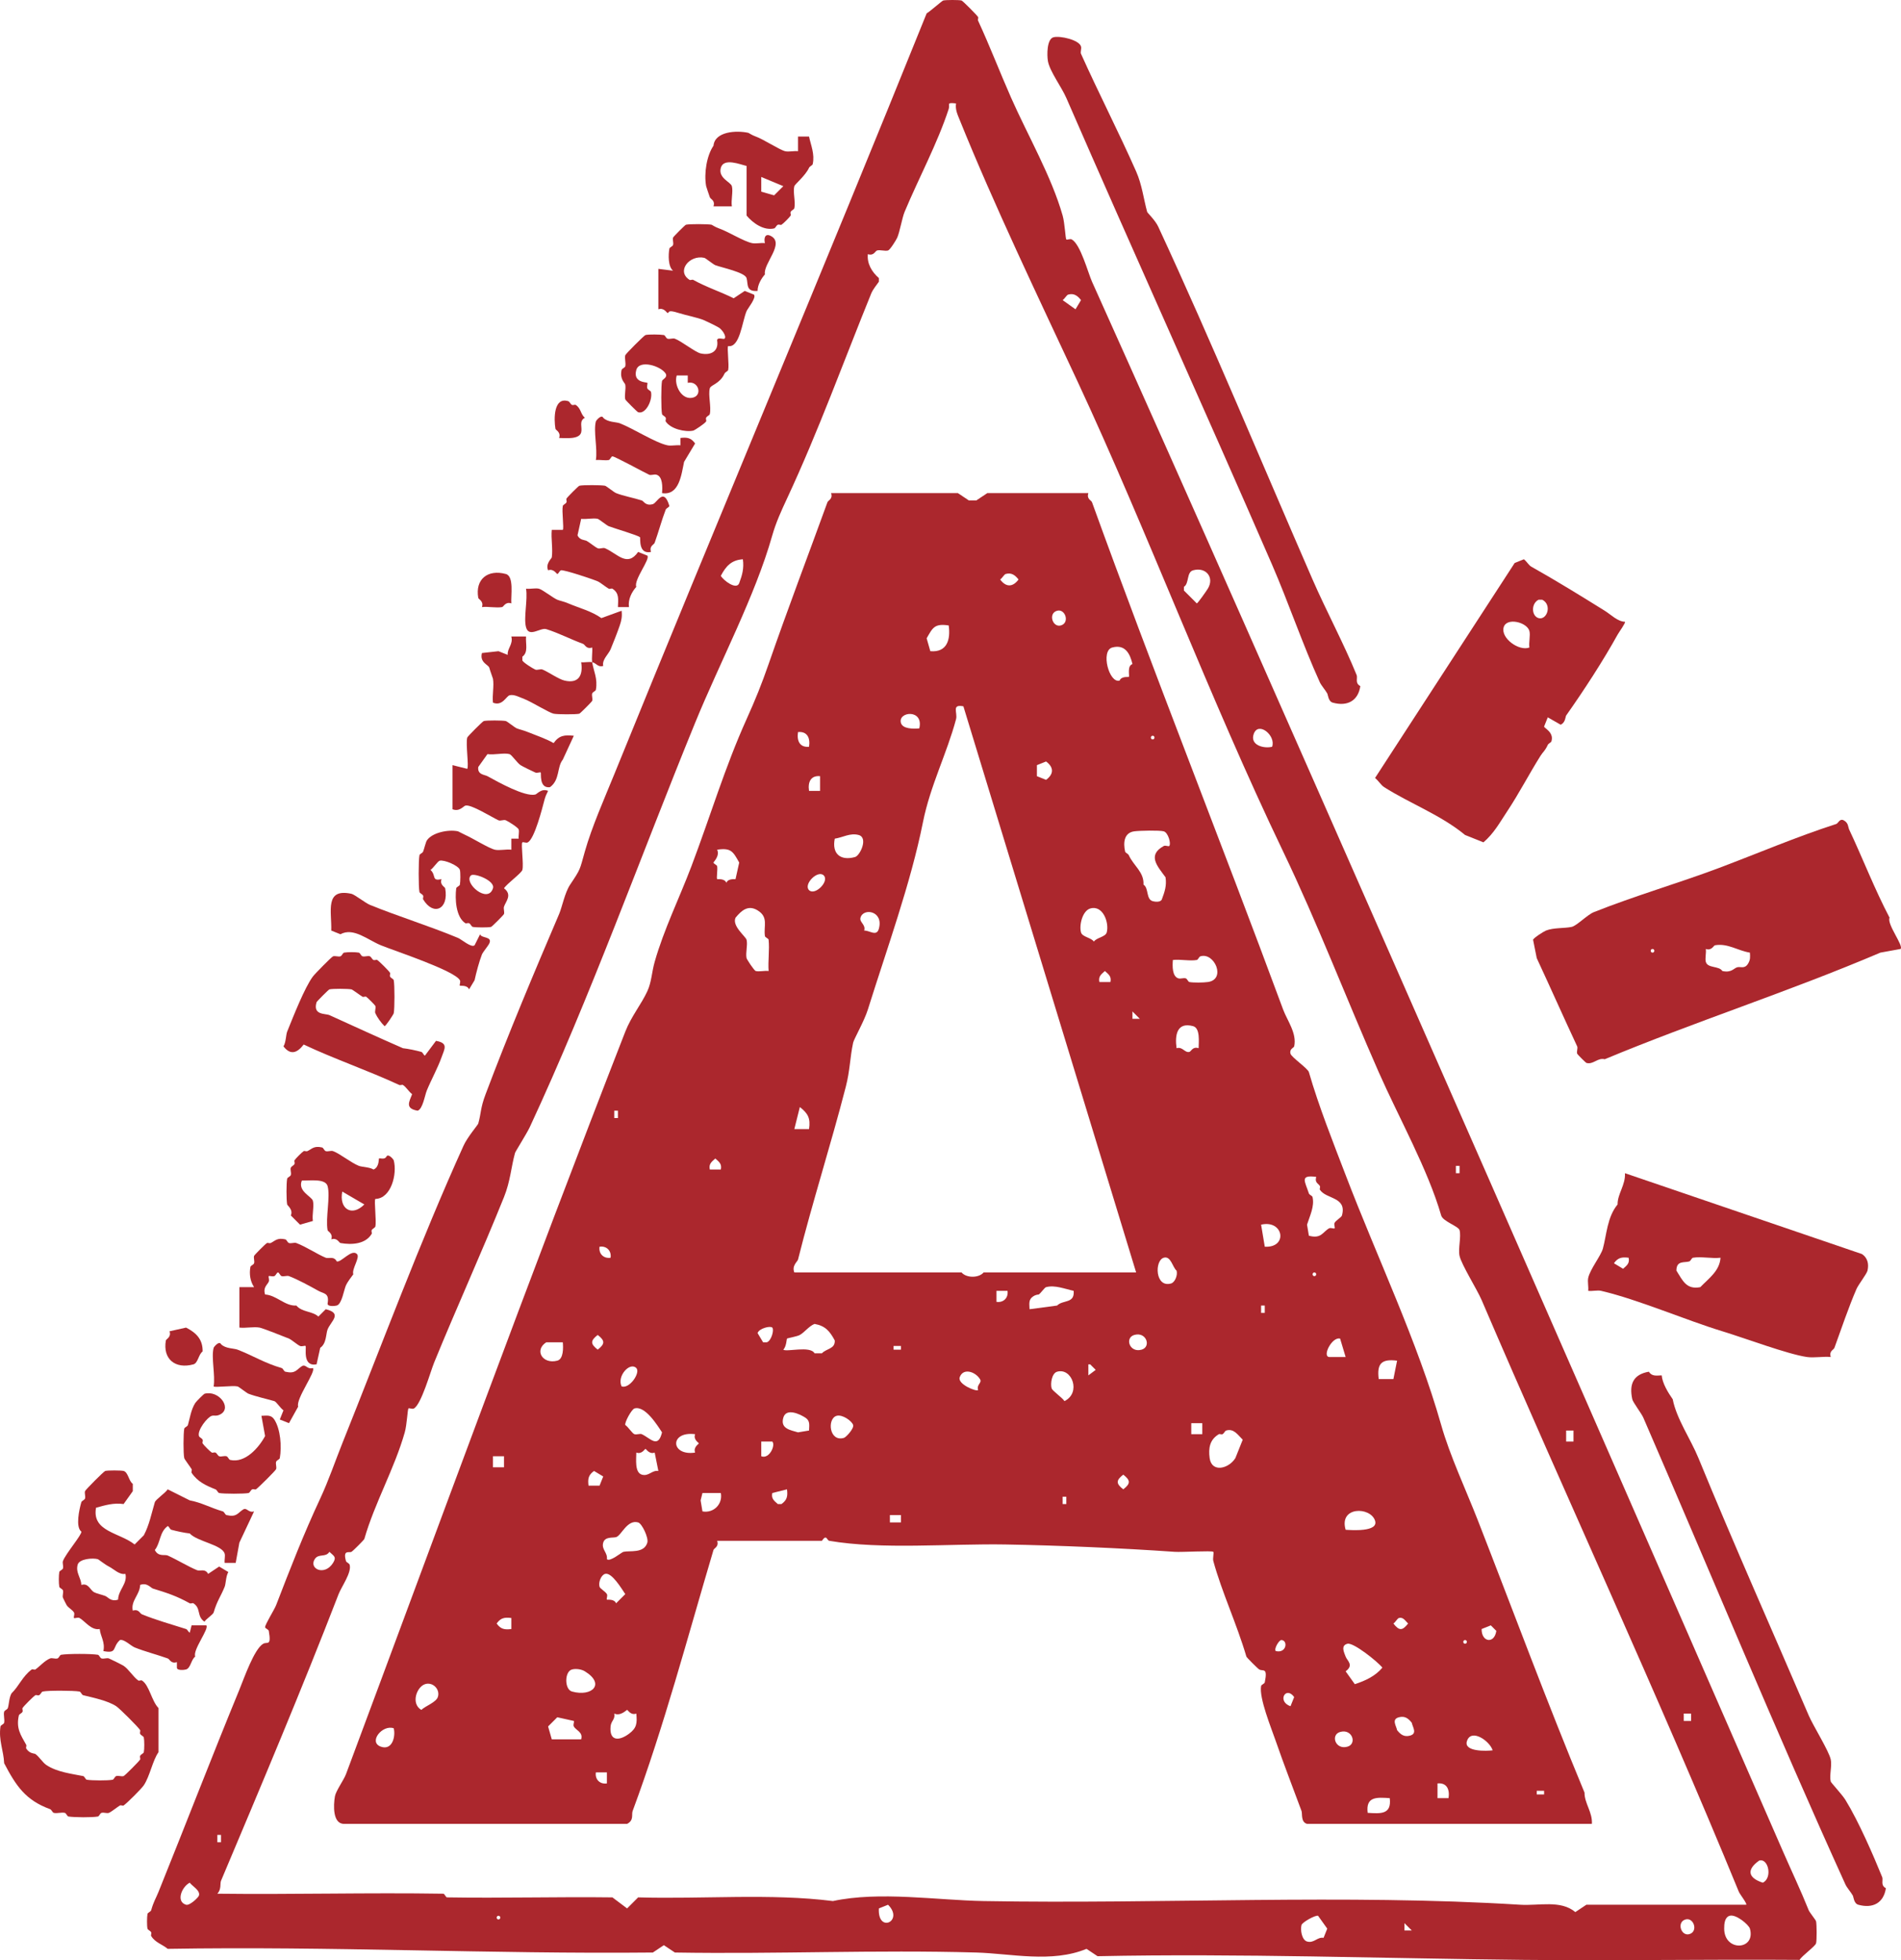 <?xml version="1.0" encoding="UTF-8"?>
<svg id="Layer_2" data-name="Layer 2" xmlns="http://www.w3.org/2000/svg" viewBox="0 0 517.24 533.22">
  <defs>
    <style>
      .cls-1 {
        fill: #ab272d;
      }
    </style>
  </defs>
  <g id="Layer_1-2" data-name="Layer 1">
    <g>
      <path class="cls-1" d="M290.13,65.14c.19.19,1.03-.27,1.5,0,2.39,1.36,4.39,9.03,5.5,11.5,27.84,61.89,54.77,123.14,82,185,35.28,80.13,70.87,161.49,106,242,2.37,5.44,4.82,10.56,7,16,.23.58,1.92,2.64,2,3,.2.91.22,5.2,0,6s-3.76,3.32-4.5,4.5c-25-.18-50,.25-75,0-37.85-.37-77.44-1.8-116-1l-3-2c-9.48,3.91-20.57,1.27-30,1-27.53-.78-53.87.46-82,0l-3-2-3,2c-44.32.44-87.54-1.76-132-1-1.36-1.18-3.42-1.69-4.5-3.5-.13-.22.14-.69,0-1-.2-.43-.92-.64-1-1-.18-.81-.16-3.14,0-4,.07-.37.88-.59,1-1,.7-2.45,1.22-3.08,2-5,7.46-18.49,14.53-36.86,22-55,1.22-2.96,4.04-11.13,6.5-12.5,1.1-.61,2.25.78,1.5-3.5-.07-.39-1-.67-1-1,0-.79,2.52-4.76,3-6,3.8-9.86,7.44-19.24,12-29,2.27-4.86,4.12-10.31,6-15,10.66-26.57,21.19-54.94,33-81,1.05-2.32,3.9-5.64,4-6,.85-3.08.53-4.09,2-8,6.21-16.5,13.17-33.02,20-49,.84-1.97,1.53-5.8,3-8,2.92-4.36,2.55-3.88,4-9,1.91-6.75,5.39-14.58,8-21,28.18-69.34,57.1-137.78,85-207,.92-.52,4.17-3.41,4.5-3.5.67-.18,4.33-.19,5,0,.31.08,4.18,3.97,4.5,4.5.13.22-.14.69,0,1,3.11,6.71,5.98,14.17,9,21,4.57,10.31,10.99,21.41,14,32,.59,2.09.76,6.26,1,6.5ZM260.13,28.14c-2.8-.32-1.57.17-2,1.5-3.06,9.38-8.19,18.87-12,28-.67,1.61-1.31,5.44-2,7-.29.67-1.97,3.35-2.5,3.5-.85.23-2.17-.24-3,0-.52.15-.86,1.54-2.5,1-.27,2.62,1.16,4.91,3,6.5v1c-.56.73-1.72,2.32-2,3-7.49,18.41-14.46,37.7-23,56-1.53,3.28-3,6.48-4,10-4.7,16.59-14.2,34.37-21,51-14.79,36.15-28.42,74.4-45,110-.81,1.73-3.89,6.59-4,7-1.07,3.88-1.25,7.65-3,12-6.16,15.29-12.84,29.93-19,45-.99,2.41-3.49,11.37-5.5,12.5-.47.26-1.31-.19-1.5,0-.24.24-.41,4.41-1,6.5-2.8,9.87-8.16,19.13-11,29-.07.24-3.07,3.26-3.5,3.5-.64.35-2.39-.7-1.5,2.5.11.39.88.6,1,1,.63,2.07-2.21,5.97-3,8-10.05,26-21,51.92-32,78-.3.72.16,2.29-1,3.5,20.48.25,41.01-.33,61.5,0,.34,0,.66.99,1,1,14.99.25,30.01-.19,45,0l4,3,3-3c17.6.51,36.1-1.14,53,1,12.71-2.73,28.32-.22,41,0,48.42.86,98.35-1.96,146,1,5.11.32,11.02-1.35,15,2l3-2h43.5c.31-.26-1.75-2.89-2-3.5-22.21-54.11-47.2-107.81-70-161-1.24-2.89-5.49-9.64-6-12-.43-1.97.49-5.2,0-7-.3-1.09-4.53-2.37-5-4-3.57-12.43-11.6-26.76-17-39-8.78-19.92-16.62-40.46-26-60-20.08-41.84-36.89-87.01-56-128-10.79-23.13-22.59-47.71-32-71-.59-1.47-1.26-2.84-1-4.5ZM290.63,80.14c-.41.12-.96,1.16-1.5,1.5l3.5,2.5,1.5-2.5c-.92-1.19-1.94-1.95-3.5-1.5ZM202.13,152.14c-3.16.2-4.63,1.91-6,4.5.68,1.24,4.27,3.96,5,2,.83-2.25,1.33-4,1-6.5ZM324.63,155.14c-1.83.51-1.03,3.59-2.5,4.5v1l3.5,3.5c.25,0,2.55-3.27,3-4,1.86-3.04-.48-5.98-4-5ZM346.13,203.14c1.09-3.06-3.75-7.02-5-3.5-1.11,3.12,2.82,4.06,5,3.5ZM397.13,319.14v-2h-1v2h1ZM428.13,389.14h-2v3h2v-3ZM89.63,422.14c-1.03,1.63-2.96.36-4,2-1.66,2.62,2.7,4.69,5,1,1.05-1.68.09-1.92-1-3ZM460.13,466.14h-2v2h2v-2ZM60.13,501.14v-2h-1v2h1ZM478.63,506.14c-3.48,2.47-3.01,4.7,1,6,2.74-1.27,1.5-6.83-1-6ZM51.63,512.14c-2.16,1.09-3.85,5.16-1,6,.97.29,3.33-1.94,3.5-2.5.43-1.39-1.85-2.58-2.5-3.5ZM239.13,519.14c-.39,6.91,6.94,3.42,2.5-1l-2.5,1ZM135.63,521.14c-.65,0-.65,1,0,1s.65-1,0-1ZM360.13,527.14l1-2.5-2.5-3.5c-.78-.22-4.29,1.77-4.5,2.5-.37,1.33.08,4.09,1.5,4.5,1.89.55,2.75-1.28,4.5-1ZM470.63,521.14c-1.38.4-1.51,2.23-1.5,3.5.03,6.37,8.67,5.89,7,0-.3-1.05-3.77-4-5.5-3.5ZM458.63,522.14c-2.51.69-1.23,4.62,1,4,2.51-.69,1.23-4.62-1-4ZM384.13,525.14l-2-2v2h2Z"/>
      <path class="cls-1" d="M517.13,258.14l-5.5,1c-25.05,10.67-50.44,18.77-75,29-1.94-.5-3.13,1.55-5,1-.17-.05-2.45-2.33-2.5-2.5-.19-.66.23-1.5,0-2-3.85-8.25-7.26-15.96-11-24l-1-5c.15-.51,2.88-2.25,3.5-2.5,2.1-.83,5-.57,7-1,1.36-.29,4.28-3.31,6-4,11.06-4.41,23.32-7.98,34-12s21.17-8.51,32-12c.52-.17.91-1.55,2-1,1.35.7,1.19,1.84,1.5,2.5,3.68,7.81,6.89,16.16,11,24-.8,1.75,3.89,7.62,3,8.5ZM476.13,259.14c-3.33-.53-6.03-2.61-9.5-2-.39.07-.9,1.55-2.5,1,.16,1.09-.25,2.57,0,3.5.49,1.82,3.59,1.04,4.5,2.5,2.44.55,3.06-.7,4-1s2.04.56,3-1c.66-1.08.57-1.83.5-3ZM449.63,258.14c-.65,0-.65,1,0,1s.65-1,0-1Z"/>
      <path class="cls-1" d="M442.13,169.14c.26.24-1.62,2.81-2,3.5-3.93,7.09-9.05,14.98-14,22-.2.29-.17,1.93-1.5,2.5l-3.5-2-1,2.5c.02.45,2.74,1.56,2,4-.11.37-.8.57-1,1-.78,1.68-1.24,1.8-2,3-2.89,4.58-5.9,10.34-9,15-2.07,3.12-3.64,6.05-6.5,8.5l-5-2c-6.55-5.42-14.85-8.48-22-13-.86-.54-1.62-1.83-2.5-2.5l38-58.5,2.5-1c.71.51,1.33,1.63,2,2,6.78,3.81,13.75,8.11,20,12,1.71,1.06,3.48,2.94,5.5,3ZM418.63,163.14c-2.1,1.05-1.93,4.47,0,5,2.28.63,3.75-3.6,1-5h-1ZM416.13,176.14c-.21-1.37.32-3.33,0-4.5-.66-2.4-6.22-3.77-7-1-.84,2.96,4.18,6.59,7,5.5Z"/>
      <path class="cls-1" d="M498.13,369.14c-2.08-.2-4.5.29-6.5,0-5.21-.76-16.81-5.11-23-7-10.13-3.09-22.83-8.62-33-11-.98-.23-2.39.15-3.5,0,.13-1.12-.21-2.48,0-3.5.48-2.32,3.46-6.03,4-8,1.02-3.74,1.16-8.57,4-12-.05-2.84,2.21-5.36,2-8.5l64.5,22c1.53,1.04,1.91,2.68,1.5,4.5-.19.87-2.49,3.82-3,5-2.13,4.91-4.09,10.74-6,16-.21.59-1.53.85-1,2.5ZM443.13,342.14c-1.86-.23-2.9-.04-4,1.5l2.5,1.5c1.06-.94,1.82-1.5,1.5-3ZM468.13,342.14c-2.34.28-5.29-.39-7.5,0-.37.07-.59.87-1,1-1.31.42-3.5-.34-3.5,2.5,1.75,2.8,2.75,5.22,6.5,4.5,2.3-2.38,5.28-4.43,5.5-8Z"/>
      <path class="cls-1" d="M286.63,10.14c1.78-.48,6.98.7,7.5,2.5.19.66-.23,1.49,0,2,4.91,10.93,10.24,21.24,15,32,1.6,3.61,2.04,7.53,3,11,.08.28,2.2,2.27,3,4,14.57,31.41,28.2,64.34,42,96,3.69,8.46,8.61,17.65,12,26,.32.78-.53,2.21,1,3-.6,4.03-3.56,5.59-7.5,4.5-1.22-.34-1.29-2.12-1.5-2.5-.46-.83-1.64-2.22-2-3-4.69-10.31-8.55-21.74-13-32-18.28-42.09-37.72-85-56-127-1.29-2.97-4.5-7.22-5-10-.29-1.62-.31-6.01,1.5-6.5Z"/>
      <path class="cls-1" d="M452.13,374.14c.2,2.16,1.67,4.59,3,6.5,1.04,5.35,4.85,10.76,7,16,9.62,23.44,20.05,46.83,30,70,1.24,2.88,5.49,9.64,6,12,.37,1.71-.43,4.44,0,6,.09.32,3.11,3.55,4,5,3.6,5.85,7.57,15.03,10,21,.32.78-.53,2.21,1,3-.61,4.03-3.56,5.59-7.5,4.5-1.22-.34-1.29-2.12-1.5-2.5-.46-.83-1.65-2.22-2-3-18.97-41.76-36.73-84.86-55-127-.5-1.16-2.82-4.16-3-5-.91-4.18.3-6.76,4.5-7.5.86,1.32,2.01,1.05,3.5,1Z"/>
      <path class="cls-1" d="M26.13,410.14c-1.19,6.53,6.44,6.75,10.5,10l2.5-2.5c1.49-2.8,2.07-5.87,3-9,.22-.74,2.87-2.5,3.5-3.5l6,3c3.16.58,5.77,2.07,9,3,.4.12.62.91,1,1,2.78.65,3.01-.55,4.5-1.5,1.07-.68,1.4.98,3,.5l-4,8.5-1,5.5h-3c-.11-.8.19-1.85,0-2.5-.73-2.46-7.46-3.27-9.5-5.5-1.57-.18-3.48-.59-5-1-.41-.11-.67-1-1-1-2.26,1.61-1.92,4.51-3.5,6.5.94,1.93,2.7,1.14,3.5,1.5,2.65,1.19,5.61,3.03,8,4,.78.32,2.21-.53,3,1l3-2,2.5,1.5c-.68,1.07-.67,3.18-1,4-1.08,2.68-2.08,3.82-3,7-.17.57-2.01,1.72-2.5,2.5-2.16-1.43-.87-3.64-3-5-.22-.14-.73.15-1,0-3.61-2.01-6.23-2.84-10-4-.63-.19-1.58-1.71-3.5-1-.06,2.66-2.6,4.3-2,7,1.65-.52,1.86.74,2.5,1,3.91,1.6,7.96,2.7,12,4,.35.11.57.75,1,1l.5-2h4c.89.87-3.8,6.75-3,8.5-1.11.73-1.23,3.12-2.5,3.5-.52.15-2.51.35-2.5-.5v-1.5c-1.65.53-1.91-.79-2.5-1-2.65-.96-6.32-1.91-9-3-1.04-.43-2.87-2.31-4-2-2.21,1.98-.58,3.77-4.5,3,.52-2.48-.79-3.95-1-6-2.33.42-3.98-2.15-5.5-3-.47-.26-1.31.19-1.5,0s.26-1.03,0-1.5c-.38-.69-1.57-1.29-2-2-.11-.18-.89-1.72-1-2-.22-.54.18-1.35,0-2-.12-.41-.93-.63-1-1-.17-.91-.17-3.09,0-4,.07-.37.88-.59,1-1,.18-.64-.21-1.44,0-2,.73-1.99,5.22-7.21,5-8-1.63-1.25-.58-6.01,0-8,.12-.39.87-.6,1-1,.19-.59-.18-1.37,0-2,.11-.37,5.13-5.4,5.5-5.5.67-.19,4.32-.18,5,0,1.25.34,1.41,2.79,2.5,3.5v2l-2.5,3.5c-2.76-.37-4.93.3-7.5,1ZM34.13,428.14c-1.69.29-3.09-1.28-4.5-2-1.14-.58-2.82-1.95-3-2-1.4-.39-5.06-.11-5.5,1.5-.6,2.19.96,3.56,1,5.5,1.95-.59,2.33,1.36,3.5,2,.59.33,2.26.71,3,1,.81.32,1.54,1.65,3.5,1,.06-2.66,2.6-4.3,2-7Z"/>
      <path class="cls-1" d="M208.13,66.14c-.32-1.23-.03-2.73,1.5-2,4.14,1.97-2.08,7.64-1.5,10.5-.99,1.11-2.02,2.88-2,4.5-3.24.26-2.53-1.86-3-3.5-.45-1.56-6.78-2.85-8.5-3.5-.56-.21-2.63-1.92-3-2-4.04-.9-7.7,3.66-4,6,.22.14.73-.15,1,0,3.67,2.03,7.47,3.24,11,5l3-2,2.5,1c.78.8-1.71,3.8-2,4.5-1.22,2.93-1.83,10.03-5,9.5-.37.37.31,5.1,0,6.5-.08.35-.8.57-1,1-1.29,2.82-3.73,3.02-4,4-.49,1.8.44,5.05,0,7-.08.35-.8.57-1,1-.15.32.13.8,0,1-.38.6-3.11,2.41-3.5,2.5-2.21.48-6.22-.48-7.5-2.5-.13-.2.15-.68,0-1-.2-.43-.92-.65-1-1-.27-1.2-.27-7.8,0-9,.1-.46,1.57-.92,1-2-1.3-2.09-7.18-3.91-8-1-.99,3.49,2.81,3.31,3,3.5.17.17-.22.96,0,1.5.18.43.92.64,1,1,.49,2.14-1.42,6.15-3.5,5.5-.24-.07-3.43-3.26-3.5-3.5-.29-1.06.22-2.78,0-4-.09-.5-1.58-1.51-1-4,.09-.39.91-.61,1-1,.21-.89-.23-2.16,0-3,.1-.37,5.13-5.4,5.5-5.5.78-.22,4.06-.17,5,0,.37.07.59.88,1,1,.64.18,1.44-.21,2,0,1.74.64,5.56,3.68,7,4,2.78.62,4.97-.57,4.5-3.5-.06-1.05,1.76-.27,2-.5.66-.61-.65-2.46-1.5-3-.56-.36-3.12-1.62-4-2-1.72-.75-5.08-1.38-7-2-3.3-1.06-2.36,0-3,0-.21,0-.98-1.55-2.5-1v-11l4,.5c-1.39-1.14-1.29-4.39-1-6,.07-.37.87-.59,1-1,.19-.59-.18-1.37,0-2,.07-.24,3.26-3.43,3.5-3.5.84-.23,6.05-.21,7,0,.12.03.94.63,2,1,2.54.88,6.69,3.52,9,4,1.02.21,2.38-.13,3.5,0ZM187.13,102.14h-3c-.84,2.56,1.36,6.9,4.5,6,2.55-.73,1.39-4.62-1.5-4v-2Z"/>
      <path class="cls-1" d="M156.13,200.14l-3,6.5c-1.65,2.05-.73,5.51-3.5,7.5-3.01.37-2.32-3.82-2.5-4s-.96.23-1.5,0c-.63-.27-3.49-1.66-4-2-.92-.61-2.4-2.83-3-3-1.53-.42-4.22.29-6,0l-2.5,3.5c-.28,2.13,1.72,2.07,2.5,2.5,2.94,1.62,10.15,5.65,13,5,.5-.11,1.69-1.77,3.5-1-.46.95-.71,1.4-1,2.5-.61,2.32-2.67,10.46-4.5,11.5-.47.27-1.31-.19-1.5,0-.44.44.41,6,0,7.5-.25.9-4.2,3.73-5,5,2.36,1.79.45,3.6,0,5-.19.59.18,1.37,0,2-.07.24-3.26,3.43-3.5,3.5-.72.2-4.19.18-5,0-.35-.08-.57-.8-1-1-.32-.15-.8.13-1,0-2.62-1.66-2.86-6.64-2.5-9.5.05-.37.93-.62,1-1,.15-.82.19-3.31,0-4-.31-1.15-4.3-2.85-5.5-2.5-.57.16-1.72,2.01-2.5,2.5,1.64,1.49.19,3.14,3,2.5-.55,1.61.93,2.1,1,2.5,1.05,5.79-3.26,7.61-6,3-.13-.22.14-.69,0-1-.2-.43-.92-.64-1-1-.29-1.27-.28-8.72,0-10,.08-.37.83-.57,1-1,.27-.68.72-2.56,1-3,1.4-2.16,5.89-3.08,8.5-2.5.12.03,1.29.69,2,1,1.88.83,6.51,3.68,8,4,1.28.28,3.09-.18,4.5,0v-3h2c-.11-.8.19-1.84,0-2.5-.16-.54-2.81-2.2-3.5-2.5-.56-.25-1.45.25-2,0-1.81-.83-7.48-4.42-9-4-.56.15-1.59,1.73-3.5,1v-12l4,1c.5-.58-.46-6.81,0-8.5.08-.31,4.19-4.42,4.5-4.5.8-.22,5.09-.2,6,0,.36.08,2.42,1.77,3,2,.78.31,1.75.49,3,1,2.31.94,4.98,1.81,7,3,1.51-2.13,3-2.26,5.5-2ZM128.13,238.14c-2.1,1.98,4.61,7.88,6,3.5.66-2.09-5.18-4.28-6-3.5Z"/>
      <path class="cls-1" d="M16.63,450.14c1.75-.31,8.25-.31,10,0,.37.07.59.88,1,1,.64.18,1.44-.21,2,0,.37.14,3.61,1.74,4,2,1.38.91,2.6,3.01,4,4,.21.15.75-.16,1,0,2.01,1.29,2.61,5.58,4.5,7.5v12c-1.59,2.2-2.34,6.51-4,9-.63.94-4.56,4.87-5.5,5.5-.21.14-.74-.16-1,0-.76.45-2.37,1.77-3,2-.56.21-1.36-.18-2,0-.41.12-.63.93-1,1-1.61.29-6.32.25-8,0-.37-.05-.61-.91-1-1-.91-.2-2.17.23-3,0-.38-.1-.59-.85-1-1-6.69-2.43-9.28-6.36-12.5-12.5-.14-3.42-1.55-6.24-1-10,.05-.37.92-.61,1-1,.18-.93-.23-2.19,0-3,.11-.39.86-.59,1-1,.33-.98.32-2.81,1-4,2.09-2.03,2.98-4.63,5.5-6.5.21-.15.77.16,1,0,1.24-.87,2.51-2.41,4-3,.54-.22,1.35.18,2,0,.41-.12.63-.93,1-1ZM11.63,460.14c-.36.08-.57.8-1,1-.31.14-.78-.13-1,0-.55.33-3.17,2.95-3.5,3.5-.13.22.14.69,0,1-.2.43-.92.64-1,1-.79,3.54.49,5.28,2,8,.15.27-.14.78,0,1,.94,1.47,2.18,1.28,2.5,1.5,1.06.75,1.95,2.3,3,3,2.88,1.92,6.86,2.37,10,3,.39.08.63.95,1,1,1.53.22,5.54.26,7,0,.37-.07.59-.87,1-1,.59-.19,1.37.18,2,0,.31-.09,4.18-3.97,4.5-4.5.13-.22-.14-.69,0-1,.2-.43.92-.64,1-1,.17-.76.17-3.24,0-4-.08-.36-.8-.57-1-1-.14-.31.13-.78,0-1-.49-.82-5.6-5.91-6.5-6.5-2.28-1.51-6.25-2.32-9-3-.4-.1-.62-.93-1-1-1.57-.28-8.57-.32-10,0Z"/>
      <path class="cls-1" d="M93.63,259.14c.91-.17,3.09-.17,4,0,.37.07.59.88,1,1,.65.18,1.46-.22,2,0,.39.16.59.81,1,1,.31.14.78-.13,1,0,.55.33,3.17,2.95,3.5,3.5.13.22-.14.69,0,1,.2.43.92.64,1,1,.27,1.22.27,7.76,0,9-.07.32-2.15,3.5-2.5,3.5-.9-.85-2.03-2.44-2.5-3.5-.23-.51.19-1.34,0-2-.06-.19-2.08-2.23-2.5-2.5-.23-.14-.74.15-1,0-.64-.38-2.68-1.93-3-2-.91-.2-5.2-.22-6,0-.24.07-3.43,3.26-3.5,3.5-1.08,3.58,2.43,3.02,3.5,3.5,6.83,3.09,12.98,5.94,20,9,1.57.18,3.48.59,5,1,.41.11.67,1,1,1l3-4c3.44.62,2.34,2.13,1.5,4.5-1.03,2.89-2.83,6.15-4,9-.55,1.35-1.1,5.05-2.5,5.5-3.45-.6-2.34-2.33-1.5-4.5-.88-.65-1.66-2-2.5-2.5-.22-.13-.69.14-1,0-8.34-3.87-17.91-7.17-26-11-1.68,2.18-3.51,3.09-5.5.5.68-1.07.67-3.19,1-4,1.69-4.17,4.76-12.01,7-15,.58-.78,5.13-5.39,5.5-5.5.63-.18,1.41.19,2,0,.41-.13.63-.93,1-1Z"/>
      <path class="cls-1" d="M97.13,341.14c.91.94-1.49,4.07-1,5.5-.6.77-1.67,2.24-2,3-.58,1.32-1.1,5.09-2.5,5.5-.52.15-2.5.35-2.5-.5.54-2.96-1.03-2.68-2.5-3.5-2.35-1.31-5.58-3.08-8-4-.55-.21-1.35.17-2,0-.41-.11-.67-1-1-1s-.57.84-1,1c-.56.2-1.33-.17-1.5,0s.22.96,0,1.5c-.35.85-1.64,1.53-1,3.5,3.13.19,5.43,3.22,8.5,3,1.59,1.87,4.32,1.47,6,3l2-2c4.65,1.14,1.41,3.25.5,5.5-.46,1.14-.27,3.85-2,5l-1,4.5c-4,.71-2.66-4.66-3-5-.17-.17-.96.23-1.5,0-.69-.29-2.31-1.71-3-2-1.34-.56-7.22-2.86-8-3-1.64-.29-3.76.2-5.5,0v-11h4c-1.06-1.61-1.35-3.58-1-5.5.07-.37.87-.59,1-1,.19-.59-.18-1.37,0-2,.07-.24,3.03-3.22,3.5-3.5.22-.13.69.14,1,0,1.2-.55,1.74-1.53,4-1,.38.09.6.88,1,1,.64.18,1.44-.21,2,0,2.51.93,5.72,3.07,8,4,.78.32,2.21-.53,3,1,1.22.35,4.04-3.51,5.5-2Z"/>
      <path class="cls-1" d="M177.13,150.14c-3.54.74-2.79-3.79-3-4-.53-.53-7.26-2.5-8.5-3-.58-.23-2.64-1.92-3-2-1.28-.28-3.09.18-4.5,0l-1,4.5c.65,1.35,2,1.22,2.5,1.5.83.46,2.22,1.64,3,2,.55.25,1.43-.25,2,0,3.37,1.46,6.02,5.26,9,1l2.5,1c.89.91-3.78,6.67-3,8.5-1.25,1.41-2.29,3.42-2,5.5h-3c.06-2.11.42-3.77-1.5-5-.22-.14-.73.15-1,0-.81-.45-2.25-1.67-3-2-1.36-.59-9.23-3.22-10-3-.42.12-.67,1-1,1-.21,0-.98-1.55-2.5-1-.76-1.81.96-3.21,1-3.5.34-2.3-.24-5.11,0-7.5h3c.37-.37-.31-5.1,0-6.5.08-.36.8-.57,1-1,.14-.31-.13-.78,0-1,.28-.47,3.26-3.43,3.5-3.5.86-.24,6.02-.21,7,0,.36.08,2.42,1.77,3,2,1.88.76,4.99,1.34,7,2,.55.18,1.01,1.57,3,1,1.16-.33,2.94-4.75,4.5.5-.12.39-.84.59-1,1-1.08,2.8-1.94,6.06-3,9-.21.59-1.53.85-1,2.5Z"/>
      <path class="cls-1" d="M217.13,41.14v-4h3c.47,2.29,1.61,4.79,1,7.5-.08.36-.8.57-1,1-.97,2.13-3.86,4.49-4,5-.43,1.56.38,4.31,0,6-.08.36-.8.57-1,1-.14.31.13.78,0,1-.28.47-2.03,2.22-2.5,2.5-.22.13-.69-.14-1,0-.43.2-.64.92-1,1-2.79.64-5.71-1.38-7.5-3.5v-13.5c-1.6-.34-6.21-2.31-7,.5s2.68,3.85,3,5c.39,1.41-.27,3.86,0,5.5h-5c.53-1.65-.79-1.91-1-2.5s-.97-2.83-1-3c-.63-3.55.18-8.37,2-11,.36-3.87,6.2-4.24,9.5-3.5.12.03.94.63,2,1,1.99.69,6.56,3.67,8,4,.99.23,2.39-.14,3.5,0ZM207.13,52.14l3.5,1,2.5-2.5-6-2.5v4Z"/>
      <path class="cls-1" d="M103.13,315.14c.18-.18,1.55.42,2-.5.5-.99,1.93.74,2,1,.99,3.71-.71,10.41-5,10.5-.4.4.34,5.97,0,7.5-.08.36-.8.57-1,1-.14.31.13.78,0,1-1.67,2.81-5.4,3.04-8.5,2.5-.39-.07-.89-1.55-2.5-1,.55-1.61-.93-2.11-1-2.5-.59-3.36.8-9.11,0-12-.59-2.13-4.98-1.43-7-1.5-1.22,2.89,2.67,4.32,3,5.5.39,1.41-.27,3.86,0,5.5l-3.5,1-2.5-2.5c.7-1.57-.95-2.71-1-3-.24-1.37-.24-5.63,0-7,.07-.37.88-.59,1-1,.18-.65-.22-1.46,0-2,.16-.39.81-.59,1-1,.14-.31-.13-.78,0-1,.28-.47,2.03-2.22,2.5-2.5.22-.13.69.14,1,0,1.2-.55,1.74-1.53,4-1,.38.09.6.88,1,1,.64.18,1.44-.21,2,0,1.91.71,4.84,3.13,7,4,.81.32,2.93.33,4,1,1.59-.62,1.37-2.87,1.5-3ZM93.13,324.14c-.93,4.67,2.57,6.97,6,3.5l-6-3.5Z"/>
      <path class="cls-1" d="M129.13,257.14l1.5-3c.29,1.15,3.44.52,2.5,2.5-.35.74-1.73,2.33-2,3-.73,1.84-1.56,4.98-2,7l-1.5,2.5c-.51-1.28-2.41-.9-2.5-1-.19-.2.27-1.03,0-1.5-1.52-2.66-17.89-8.02-21.5-9.5s-7.47-4.94-11-3l-2.5-1c.16-5.24-1.86-11.6,5.5-10,.86.19,3.84,2.53,5,3,7.51,3.07,16.28,5.78,24,9,.94.39,3.65,2.78,4.5,2Z"/>
      <path class="cls-1" d="M71.13,385.14c1.39-.03,2.61-.37,3.5,1,1.69,2.61,2.06,7.36,1.5,10.5-.07.37-.87.59-1,1-.19.59.18,1.37,0,2-.11.37-4.91,5.15-5.5,5.5-.22.13-.69-.14-1,0-.43.2-.64.92-1,1-1.13.25-6.86.25-8,0-.37-.08-.57-.83-1-1-2.55-1.01-4.89-2.07-6.5-4.5-.14-.21.16-.74,0-1-.38-.64-1.93-2.67-2-3-.28-1.29-.25-6.62,0-8,.07-.37.88-.59,1-1,.52-1.82.85-4.2,2-6,.27-.42,2.32-2.45,2.5-2.5,3.81-1.05,7.45,3.69,4.5,5.5-1.21.74-1.79.29-2.5.5-1.21.36-3.99,3.9-3.5,5.5.11.37.8.57,1,1,.14.31-.13.78,0,1,.28.47,2.03,2.22,2.5,2.5.22.13.69-.14,1,0,.41.19.61.84,1,1,.54.22,1.36-.19,2,0,.4.12.62.91,1,1,4.08.95,7.81-3.34,9.5-6.5l-1-5.5Z"/>
      <path class="cls-1" d="M161.13,180.14c-.19-1.25.12-2.71,0-4-1.65.53-1.91-.79-2.5-1-3.19-1.16-6.91-3.06-10-4-1.61-.49-4.7,2.4-5.5-.5-.71-2.56.51-7.55,0-10.5,1.11.14,2.51-.23,3.5,0,.9.2,3.82,2.5,5,3,.71.3,1.69.44,3,1,3,1.28,6.24,2.06,9,4l5.5-2c.18,1.48-.01,2.57-.5,4-.63,1.85-1.81,4.86-2.5,6.5-.56,1.33-2.39,2.82-2,4.5-1.44.47-1.84-.76-3-1,.37,2.43,1.55,4.44,1,7.5-.07.37-.87.59-1,1-.19.59.18,1.37,0,2-.07.24-3.26,3.43-3.5,3.5-.86.24-6.02.21-7,0-1.27-.27-6.17-3.32-8-4-1.22-.45-2.79-1.35-4-1-.88.25-1.96,3.05-4.5,2-.24-2.04.34-4.58,0-6.5-.03-.17-.7-1.93-1-3-.23-.84-2.68-1.4-2-4l4.5-.5,2.5,1c-.11-1.86,1.54-2.83,1-5h4c-.16,2.01.68,4.28-1,5.5v1c.14.53,2.81,2.2,3.5,2.5.55.24,1.43-.24,2,0,1.73.73,4.33,2.61,6,3,3.82.89,5.06-1.46,4.5-5,.97.11,2.13-.18,3,0Z"/>
      <path class="cls-1" d="M85.13,372.14c.94.92-4.72,8.43-4,10.5l-2.5,4.5-2.5-1,1-2.5c-.78-.49-1.93-2.34-2.5-2.5-2.08-.6-5.04-1.26-7-2-.55-.21-2.64-1.92-3-2-1.4-.3-6.14.36-6.5,0,.5-2.97-.7-7.89,0-10.5.07-.26,1.5-1.99,2-1,1.17,1.25,3.56,1.13,4.5,1.5,4.24,1.64,7.39,3.68,12,5,.4.12.62.91,1,1,2.78.65,3.01-.55,4.5-1.5,1.07-.68,1.4.97,3,.5Z"/>
      <path class="cls-1" d="M185.13,121.14v-2c1.84-.23,2.91-.04,4,1.5l-3,5c-.72,3.35-1.29,9.26-6,8.5.15-1.63.2-4.51-1.5-5-.66-.19-1.49.23-2,0-1.45-.66-9.33-5.01-10-5-.34,0-.61.93-1,1-1.06.19-2.37-.12-3.5,0,.5-2.97-.7-7.89,0-10.5.07-.26,1.5-1.99,2-1,1.17,1.25,3.56,1.13,4.5,1.5,3.68,1.42,9.69,5.32,13,6,1.02.21,2.38-.13,3.5,0Z"/>
      <path class="cls-1" d="M46.13,362.14l4.5-1c2.73,1.4,4.57,3.18,4.5,6.5-1.09.71-1.25,3.16-2.5,3.5-4.92,1.35-8.39-1.42-7.5-6.5.07-.39,1.55-.9,1-2.5Z"/>
      <path class="cls-1" d="M139.13,164.14c-1.61-.55-2.11.93-2.5,1-1.64.29-3.76-.2-5.5,0,.55-1.6-.93-2.11-1-2.5-.89-5.08,2.57-7.83,7.5-6.5,2.3.62,1.33,6,1.5,8Z"/>
      <path class="cls-1" d="M152.13,119.14c.55-1.6-.93-2.11-1-2.5-.46-2.68-.49-8.77,3.5-7.5.37.12.58.8,1,1,.31.15.8-.13,1,0,1.49.95,1.3,2.49,2.5,3.5-1.69.92-.63,2.65-1,4-.54,1.94-4.17,1.53-6,1.5Z"/>
      <path class="cls-1" d="M355.63,496.14c-1.74-.48-1.23-2.76-1.5-3.5-2.23-6.05-4.83-12.71-7-19-1.23-3.57-4.59-11.75-4-15,.07-.38.92-.61,1-1,.86-4.2-.47-2.92-1.5-3.5-.43-.24-3.43-3.26-3.5-3.5-2.67-9.05-6.71-17.6-9-26-.2-.74.21-2.29,0-2.5-.37-.37-8.61.13-10.5,0-14.37-1.01-31.62-1.75-46-2-15.29-.26-33.77,1.44-48-1-.66-.11-.71-1.93-2,0h-28.5c.54,1.64-.84,1.98-1,2.5-7.04,23.67-13.43,47.92-22,71-.36.98.42,2.51-1.5,3.5h-77c-3.14.04-2.93-5.09-2.5-7.5.26-1.48,2.42-4.45,3-6,25.08-67.16,49.81-134.89,76-202,1.61-4.14,4.43-7.55,6-11,1.18-2.59,1.17-5.06,2-8,2.49-8.78,6.69-17.27,10-26,5.21-13.77,9.1-26.92,15-40,2.45-5.43,4.09-9.51,6-15,5.28-15.22,10.71-29.43,16-44,.21-.59,1.53-.85,1-2.5h34.5l3,2h2l3-2h27.5c-.53,1.65.79,1.91,1,2.5,16.54,45.75,34.99,92.01,52,138,1.09,2.94,3.79,6.47,3,10-.09.4-1.36.68-1,2,.27.98,4.71,4,5,5,2.68,9.32,6.64,19.22,10,28,8.57,22.42,19.57,45.33,26,68,2.38,8.39,6.68,17.5,10,26,9.67,24.78,18.65,49.08,29,74-.05,2.84,2.21,5.36,2,8.5h-77.5ZM273.63,156.14c-.41.12-.96,1.16-1.5,1.5,1.59,2.13,3.41,2.13,5,0-.92-1.19-1.94-1.95-3.5-1.5ZM287.63,166.14c-2.51.69-1.23,4.62,1,4,2.51-.69,1.23-4.62-1-4ZM258.13,170.14c-3.89-.59-4.37.64-6,3.5l1,3.5c4.57.4,5.54-3.17,5-7ZM307.13,184.14c.29-.3-.54-2.98,1-3.5-.66-2.84-2.01-5.45-5.5-4.5-3.23.88-.86,9.82,2,9,.51-1.28,2.41-.9,2.5-1ZM262.13,192.14c-3.32-.65-1.52,1.71-2,3.5-2.49,9.33-7.02,18.08-9,28-3.32,16.61-9.84,34.5-15,51-.97,3.11-3.78,8-4,9-.89,4.13-.82,7.42-2,12-4.09,15.87-9.02,31.14-13,47-.14.55-1.76,1.68-1,3.5h45.5c1.31,1.55,4.69,1.55,6,0h41.5l-47-154ZM250.13,198.14c1.27-5.35-5.86-4.62-5-1.5.46,1.68,3.39,1.65,5,1.5ZM220.13,203.14c.37-2.4-.48-4.24-3-4-.37,2.4.48,4.24,3,4ZM313.63,200.14c-.65,0-.65,1,0,1s.65-1,0-1ZM282.13,211.14l2.5,1c2.13-1.59,2.13-3.41,0-5l-2.5,1v3ZM223.13,211.14c-2.52-.24-3.37,1.6-3,4h3v-4ZM318.13,230.14c.57-.57-.26-3.66-1.5-4-1.12-.31-6.56-.2-8,0-2.8.38-3.04,3.09-2.5,5.5.08.36.8.57,1,1,1.32,2.89,4.19,4.59,4,8,1.48.93.65,3.96,2.5,4.5.68.2,2.19.34,2.5-.5.77-2.07,1.34-3.69,1-6-2.31-3.12-4.97-6.01-.5-8.5.47-.26,1.31.19,1.5,0ZM227.13,228.14c-.82,4.06,1.49,6.1,5.5,5,1.4-.38,3.67-5.28,1-6-2.33-.63-4.29.67-6.5,1ZM200.13,239.14l1-4.5c-1.67-3-2.22-4.07-6-3.5.78,1.75-1.01,3.32-1,3.5.02.35.93.62,1,1,.17.96-.23,3.25,0,3.5.09.1,1.99-.28,2.5,1,.52-1.28,2.4-.9,2.5-1ZM224.13,238.14c-1.6-1.6-5.6,2.4-4,4,1.6,1.6,5.6-2.4,4-4ZM209.13,264.14c-.2-2.76.29-5.79,0-8.5-.04-.36-.94-.62-1-1-.41-2.76,1.05-5.13-2-7-2.58-1.58-4.39.04-6,2-1.02,2.24,2.75,5.09,3,6,.36,1.32-.31,3.55,0,5,.07.32,2.04,3.37,2.5,3.5.93.25,2.41-.16,3.5,0ZM296.63,247.14c-2.07.62-3.06,4.46-2.5,6.5.34,1.25,2.79,1.41,3.5,2.5.71-1.09,3.16-1.25,3.5-2.5.71-2.6-1.01-7.54-4.5-6.5ZM235.13,253.14c1.47-.07,3.38,1.74,4-.5,1.35-4.88-4.25-5.76-5-3-.35,1.27,1.51,1.86,1,3.5ZM319.13,261.14c-.15,1.63-.2,4.51,1.5,5,.63.18,1.41-.19,2,0,.41.13.63.93,1,1,1.16.21,3.78.17,5,0,5.07-.69,1.81-8.16-2-7-.41.13-.63.93-1,1-1.92.34-4.46-.24-6.5,0ZM302.13,267.14c.32-1.5-.44-2.06-1.5-3-1.06.94-1.82,1.5-1.5,3h3ZM310.13,277.14l-2-2v2h2ZM326.13,285.14c.02-1.69.47-5.46-1.5-6-4.42-1.2-5,2.44-4.5,6,1.64-.51,2.23,1.34,3.5,1,.49-.13.87-1.54,2.5-1ZM220.13,307.14c.43-2.93-.26-4.23-2.5-6l-1.5,6h4ZM168.13,304.14v-2h-1v2h1ZM196.13,318.14c.32-1.5-.44-2.06-1.5-3-1.06.94-1.82,1.5-1.5,3h3ZM358.13,320.14c-4.58-.6-3.07,1.18-2,4.5.13.41.92.62,1,1,.57,2.58-.75,5.09-1.5,7.5l.5,3c3.38.96,3.81-1.07,5.5-2,.48-.26,1.31.19,1.5,0s-.26-1.03,0-1.5c.38-.69,1.86-1.5,2-2,1.41-5.13-4.32-4.38-6-7-.13-.21.15-.71,0-1-.39-.74-1.48-.86-1-2.5ZM344.13,339.14c6.4.35,5.14-7.43-1-6l1,6ZM166.13,342.14c.29-1.9-1.1-3.29-3-3-.29,1.9,1.1,3.29,3,3ZM316.63,342.14c-2.54.77-2.34,8.25,2,7,1.08-.31,1.86-2.31,1.5-3.5-1.08-.86-1.54-4.1-3.5-3.5ZM357.63,346.14c-.65,0-.65,1,0,1s.65-1,0-1ZM292.13,351.14c-2.31-.48-5.09-1.66-7.5-1-.44.12-1.33,1.52-2,2-.06.05-.6-.07-1.5.5-1.37.87-1.03,2.12-1,3.5l7.5-1c1.59-1.62,4.82-.45,4.5-4ZM274.13,351.14h-3v3c1.9.29,3.29-1.1,3-3ZM344.13,357.14v-2h-1v2h1ZM213.13,367.14c.83.71,7.36-1.15,8.5,1h2c1.17-1.31,3.64-1.15,3.5-3.5-1.34-2.49-2.55-3.98-5.5-4.5-1.51.59-2.73,2.29-4,3-.77.43-3.36.86-3.5,1-.11.11-.15,2.15-1,3ZM210.13,361.14c-.57-.57-3.66.26-4,1.5l1.5,2.5h1c1.24-.34,2.07-3.43,1.5-4ZM162.63,363.14c-2.01,1.57-2.01,2.43,0,4,2.01-1.57,2.01-2.43,0-4ZM308.63,363.14c-2.66.76-1.31,4.95,2,4,2.66-.76,1.31-4.95-2-4ZM153.13,365.14h-4.5c-3.36,2.16-.99,6.05,3,5,1.72-.45,1.64-3.54,1.5-5ZM366.13,369.14l-1.5-5c-2.14-.61-4.94,4.77-3,5h4.5ZM245.13,366.14h-2v1h2v-1ZM380.13,370.14c-4.24-.53-5.53.76-5,5h4l1-5ZM296.13,374.14l2-1.5-1.5-1.5h-.5v3ZM173.13,372.14c-1.75-1.75-5.35,2.21-4,5,2.18.74,5.22-3.78,4-5ZM266.13,378.14c-.48-1.6,1.18-1.93.5-3-1.31-2.07-4.59-3.08-5.5-.5-.67,1.91,4.57,3.99,5,3.5ZM287.63,373.14c-1.44.41-1.87,3.21-1.5,4.5.2.72,2.88,2.51,3.5,3.5,4.6-2.26,2.05-9.16-2-8ZM172.63,383.14c-.78.23-2.72,3.77-2.5,4.5.78.49,1.93,2.34,2.5,2.5.66.19,1.5-.23,2,0,2.33,1.08,4.41,4.02,5.5-.5-1.33-2.01-4.62-7.34-7.5-6.5ZM220.13,389.14c.03-1.39.37-2.61-1-3.5-1.58-1.02-5.22-2.7-6,0-.89,3.08,2.06,3.39,4,4l3-.5ZM227.63,385.14c-2.63.76-2.03,7.2,2,6,.55-.16,2.79-2.54,2.5-3.5-.33-1.09-2.93-2.95-4.5-2.5ZM327.13,387.14h-3v3h3v-3ZM333.63,389.14c-.37.11-.57.8-1,1-.31.14-.78-.13-1,0-2.47,1.47-2.87,3.77-2.5,6.5.55,4.04,5.17,2.93,7,0l2-5c-1.35-1.33-2.43-3.13-4.5-2.5ZM189.13,390.14c-7.02-.9-6.71,6.01,0,5-.55-1.51,1-2.29,1-2.5s-1.55-.99-1-2.5ZM210.13,392.14h-3v4c2.2.87,3.96-3.04,3-4ZM178.13,395.14c-1.51.55-2.29-1-2.5-1s-.99,1.55-2.5,1c0,1.72-.49,5.42,1.5,6,1.89.55,2.75-1.28,4.5-1l-1-5ZM137.13,396.14h-3v3h3v-3ZM163.13,404.14l1-2.5-2.5-1.5c-1.54,1.1-1.73,2.14-1.5,4h3ZM305.63,401.14c-2.01,1.57-2.01,2.43,0,4,2.01-1.57,2.01-2.43,0-4ZM214.13,405.14l-4,1c-.32,1.5.44,2.06,1.5,3h1c1.54-1.1,1.73-2.14,1.5-4ZM196.13,406.14h-5l-.5,2,.5,3c3.07.56,5.57-2.03,5-5ZM290.13,409.14v-2h-1v2h1ZM366.13,416.14c1.46.09,9.06.68,8-2.5-1.28-3.83-9.88-3.9-8,2.5ZM245.13,412.14h-3v2h3v-2ZM165.13,424.14c.84.82,3.99-1.89,4.5-2,1.8-.4,5.59.5,6.5-2.5.39-1.28-1.43-5.19-2.5-5.5-3-.86-4.56,3.59-6,4-.9.26-3.01-.2-3.5,1.5-.54,1.87,1.24,2.68,1,4.5ZM165.13,435.14c.09.1,1.99-.28,2.5,1l2.5-2.5c-.92-1.34-3.67-6.03-5.5-5.5-1.09.32-1.86,2.31-1.5,3.5.16.52,1.61,1.31,2,2,.26.47-.19,1.3,0,1.5ZM139.13,440.14c-1.86-.23-2.9-.04-4,1.5,1.1,1.54,2.14,1.73,4,1.5v-3ZM380.63,440.14c-.41.11-.96,1.16-1.5,1.5,1.57,2.01,2.43,2.01,4,0-.8-.76-1.33-1.82-2.5-1.5ZM403.13,443.14c-.05,3.6,3.48,4.14,4,.5l-1.5-1.5-2.5,1ZM347.13,449.14c3.01.68,3.34-3,1.5-3-.62,0-2.08,2.42-1.5,3ZM398.63,446.14c-.65,0-.65,1,0,1s.65-1,0-1ZM366.63,447.14c-1.89.47-.93,2.35-.5,3.5s2.32,2.3,0,4l2.5,3.5c2.85-.93,5.6-2.2,7.5-4.5-1.33-1.67-7.89-6.9-9.5-6.5ZM155.63,454.14c-2.07.55-2.07,5.43,0,6,5.49,1.51,9.13-2.06,3.5-5.5-.98-.6-2.49-.77-3.5-.5ZM115.63,458.14c-2.27.76-3.89,5.29-1,7,1.06-1.03,4.02-2.06,4.5-3.5.7-2.11-1.4-4.2-3.5-3.5ZM351.13,464.14l1-2.5c-2.27-3.14-4.74,1.2-1,2.5ZM173.13,466.14c-1.53.55-2.27-.99-2.5-1-.18,0-1.77,1.78-3.5,1,.31,1.6-.86,1.94-1,3.5-.36,4.08,2.35,3.96,5,2,2.14-1.58,2.25-2.89,2-5.5ZM156.13,468.14l-4.5-1-2.5,2.5,1,3.5h8c.57-1.97-1.38-2.38-2-3.5-.26-.47.19-1.31,0-1.5ZM380.63,467.14c-2.08.55-.73,2.31-.5,3.5.94,1.2,1.9,1.92,3.5,1.5,2.08-.55.73-2.31.5-3.5-.94-1.2-1.9-1.92-3.5-1.5ZM107.13,470.14c-3.06-1.09-7.02,3.75-3.5,5,3.12,1.11,4.06-2.82,3.5-5ZM364.63,471.14c-2.66.76-1.31,4.95,2,4,2.66-.76,1.31-4.95-2-4ZM406.13,476.14c-.76-2.55-5.86-6.09-7-2.5-.94,2.98,5.54,2.69,7,2.5ZM165.13,482.14h-3c-.29,1.9,1.1,3.29,3,3v-3ZM394.13,489.14c.37-2.4-.48-4.24-3-4v4h3ZM420.13,487.14h-2v1h2v-1ZM378.13,489.14c-3.5-.22-6.56-.51-6,4,3.5.22,6.56.51,6-4Z"/>
    </g>
  </g>
</svg>